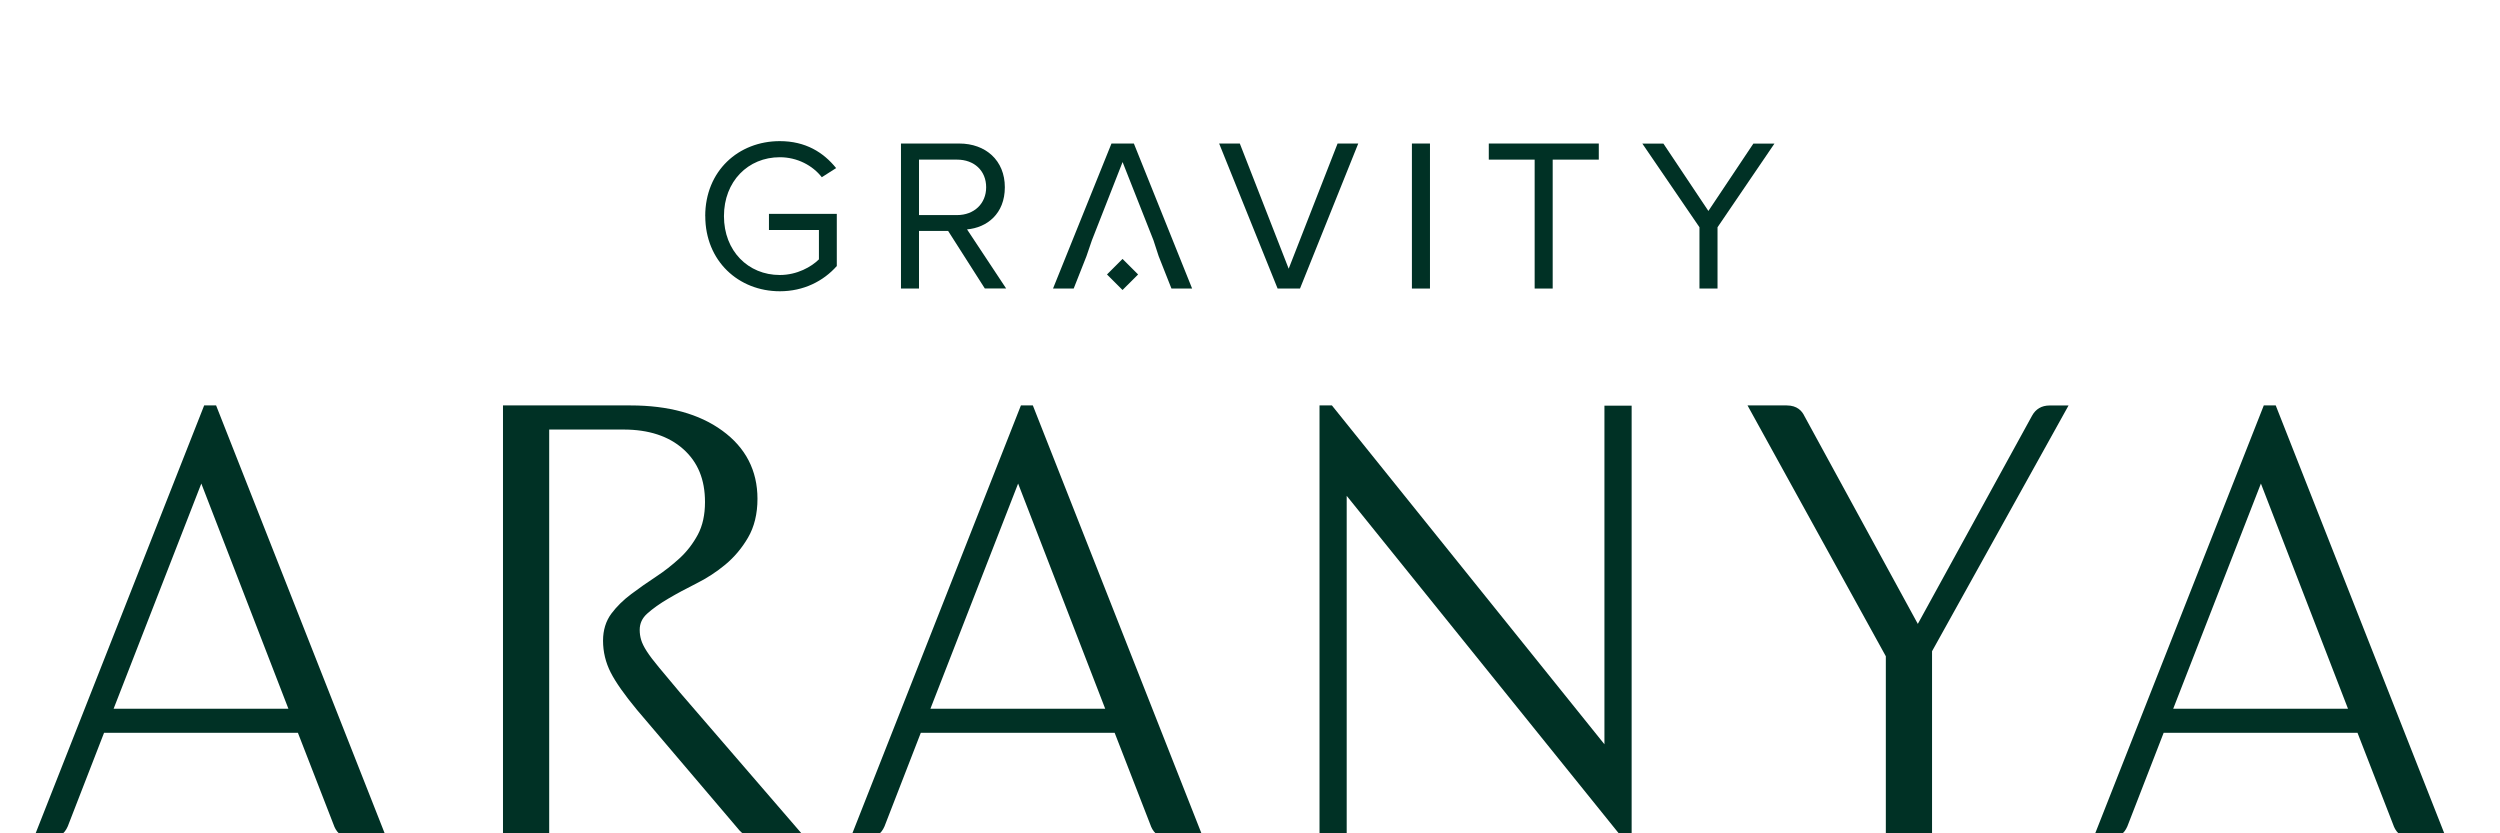 <svg width="93" height="31" viewBox="0 0 93 31" fill="none" xmlns="http://www.w3.org/2000/svg">
<g id="Isolation_Mode" clipPath="url(#clip0_4464_14032)">
<g id="Group">
<path id="Vector" d="M26.234 8.04C26.234 6.357 27.471 5.25 29.009 5.25C29.971 5.25 30.634 5.671 31.104 6.253L30.571 6.593C30.231 6.155 29.657 5.849 29.009 5.849C27.828 5.849 26.931 6.746 26.931 8.04C26.931 9.333 27.828 10.23 29.009 10.23C29.655 10.23 30.19 9.922 30.464 9.648V8.556H28.605V7.957H31.129V9.896C30.628 10.461 29.893 10.835 29.011 10.835C27.475 10.835 26.236 9.712 26.236 8.037L26.234 8.04Z" fill="#003125"/>
<path id="Vector_2" d="M36.637 10.734L35.27 8.59H34.187V10.734H33.516V5.339H35.683C36.669 5.339 37.38 5.97 37.38 6.965C37.38 7.959 36.709 8.469 35.974 8.533L37.429 10.732H36.637V10.734ZM36.685 6.965C36.685 6.351 36.241 5.938 35.602 5.938H34.187V8.001H35.602C36.241 8.001 36.685 7.572 36.685 6.967V6.965Z" fill="#003125"/>
<path id="Vector_3" d="M42.18 5.339H41.347L39.172 10.734H39.941L40.417 9.529L40.619 8.938L41.76 6.028L42.909 8.938L43.102 9.529L43.578 10.734H44.347L42.18 5.339Z" fill="#003125"/>
<path id="Vector_4" d="M47.527 10.734L45.352 5.339H46.121L47.939 9.996L49.758 5.339H50.527L48.36 10.734H47.527Z" fill="#003125"/>
<path id="Vector_5" d="M52.523 10.734V5.339H53.195V10.734H52.523Z" fill="#003125"/>
<path id="Vector_6" d="M57.089 10.734V5.938H55.383V5.339H59.475V5.938H57.76V10.734H57.089Z" fill="#003125"/>
<path id="Vector_7" d="M63.22 10.733V8.454L61.094 5.341H61.878L63.552 7.848L65.226 5.341H66.01L63.892 8.454V10.733H63.22Z" fill="#003125"/>
<path id="Vector_8" d="M41.758 9.632L41.18 10.21L41.758 10.788L42.337 10.21L41.758 9.632Z" fill="#003125"/>
</g>
<g id="Group_2">
<g id="Group_3">
<path id="Vector_9" d="M12.579 30.686L11.189 27.106H3.77L2.381 30.686C2.287 30.905 2.13 31.016 1.909 31.016H1.484L7.703 15.234H7.939L14.157 31.016H13.05C12.832 31.016 12.674 30.905 12.579 30.686ZM10.954 26.518L7.491 17.567L4.004 26.518H10.954Z" fill="#003125"/>
<path id="Vector_10" d="M14.379 31.169H13.047C12.767 31.169 12.554 31.023 12.435 30.746V30.742L11.082 27.26H3.871L2.52 30.742C2.399 31.023 2.188 31.169 1.906 31.169H1.258L7.595 15.082H8.039L14.377 31.169H14.379ZM12.718 30.63C12.788 30.793 12.89 30.865 13.047 30.865H13.931L7.831 15.388H7.804L1.706 30.863H1.906C2.065 30.863 2.167 30.791 2.237 30.625L3.663 26.952H11.292L12.718 30.627V30.63ZM11.173 26.669H3.78L7.489 17.145L11.173 26.669ZM4.226 26.366H10.729L7.489 17.988L4.226 26.366Z" fill="#003125"/>
</g>
<g id="Group_4">
<path id="Vector_11" d="M28.093 31.016C27.889 31.016 27.708 30.914 27.551 30.71L23.805 26.305C23.351 25.755 23.032 25.305 22.851 24.952C22.671 24.599 22.579 24.226 22.579 23.832C22.579 23.471 22.673 23.165 22.862 22.915C23.051 22.664 23.287 22.432 23.57 22.22C23.852 22.008 24.154 21.795 24.477 21.585C24.8 21.372 25.101 21.136 25.384 20.877C25.666 20.618 25.902 20.312 26.091 19.959C26.28 19.607 26.374 19.178 26.374 18.676C26.374 17.797 26.087 17.102 25.514 16.592C24.94 16.082 24.166 15.827 23.194 15.827H20.272V31.02H18.859V15.234H23.453C24.834 15.234 25.943 15.536 26.773 16.142C27.606 16.747 28.023 17.55 28.023 18.555C28.023 19.088 27.912 19.545 27.693 19.921C27.474 20.297 27.203 20.62 26.882 20.888C26.559 21.155 26.21 21.383 25.834 21.572C25.458 21.761 25.108 21.948 24.787 22.137C24.466 22.326 24.194 22.517 23.975 22.715C23.756 22.91 23.646 23.151 23.646 23.433C23.646 23.575 23.665 23.711 23.706 23.845C23.744 23.979 23.82 24.132 23.929 24.304C24.039 24.476 24.196 24.684 24.4 24.929C24.604 25.173 24.863 25.483 25.178 25.859L29.629 31.018H28.097L28.093 31.016Z" fill="#003125"/>
<path id="Vector_12" d="M29.96 31.169H28.097C27.844 31.169 27.621 31.046 27.434 30.804L23.693 26.404C23.232 25.847 22.905 25.382 22.72 25.021C22.529 24.647 22.433 24.247 22.433 23.833C22.433 23.44 22.539 23.1 22.745 22.824C22.941 22.563 23.189 22.318 23.483 22.099C23.765 21.887 24.073 21.67 24.396 21.458C24.711 21.252 25.008 21.018 25.284 20.765C25.552 20.519 25.779 20.224 25.96 19.888C26.136 19.558 26.226 19.151 26.226 18.677C26.226 17.835 25.96 17.19 25.416 16.705C24.874 16.223 24.129 15.979 23.198 15.979H20.43V31.171H18.711V15.082H23.457C24.866 15.082 26.013 15.396 26.867 16.019C27.738 16.65 28.178 17.504 28.178 18.556C28.178 19.114 28.059 19.601 27.827 19.998C27.6 20.389 27.315 20.727 26.98 21.005C26.65 21.279 26.287 21.515 25.903 21.706C25.531 21.893 25.18 22.08 24.864 22.267C24.551 22.45 24.286 22.637 24.076 22.826C23.889 22.994 23.797 23.192 23.797 23.432C23.797 23.557 23.814 23.682 23.85 23.801C23.884 23.92 23.954 24.062 24.056 24.222C24.163 24.388 24.318 24.594 24.515 24.829C24.719 25.074 24.978 25.384 25.293 25.76L29.96 31.169ZM20.124 15.671H23.198C24.205 15.671 25.021 15.94 25.62 16.476C26.223 17.013 26.531 17.753 26.531 18.675C26.531 19.199 26.43 19.656 26.232 20.03C26.036 20.398 25.788 20.721 25.495 20.99C25.208 21.254 24.895 21.496 24.568 21.713C24.25 21.923 23.948 22.133 23.67 22.344C23.4 22.546 23.172 22.769 22.994 23.009C22.826 23.232 22.741 23.51 22.741 23.835C22.741 24.201 22.826 24.555 22.996 24.885C23.17 25.227 23.485 25.673 23.931 26.21L27.674 30.615C27.806 30.787 27.944 30.867 28.099 30.867H29.298L25.063 25.962C24.747 25.584 24.49 25.273 24.284 25.029C24.076 24.783 23.914 24.566 23.801 24.39C23.682 24.203 23.604 24.039 23.559 23.893C23.517 23.746 23.493 23.593 23.493 23.438C23.493 23.111 23.621 22.83 23.874 22.605C24.101 22.403 24.381 22.204 24.711 22.01C25.034 21.821 25.388 21.63 25.769 21.441C26.134 21.258 26.476 21.035 26.788 20.776C27.095 20.521 27.358 20.211 27.566 19.852C27.772 19.501 27.874 19.066 27.874 18.562C27.874 17.6 27.485 16.85 26.689 16.272C25.888 15.69 24.8 15.394 23.457 15.394H19.017V30.872H20.126V15.671H20.124Z" fill="#003125"/>
</g>
<g id="Group_5">
<path id="Vector_13" d="M42.962 30.686L41.572 27.106H34.153L32.764 30.686C32.67 30.905 32.513 31.016 32.292 31.016H31.867L38.086 15.234H38.322L44.54 31.016H43.433C43.215 31.016 43.057 30.905 42.962 30.686ZM41.336 26.518L37.873 17.567L34.387 26.518H41.336Z" fill="#003125"/>
<path id="Vector_14" d="M44.762 31.169H43.43C43.149 31.169 42.937 31.023 42.818 30.746V30.742L41.465 27.26H34.254L32.903 30.742C32.782 31.023 32.571 31.169 32.289 31.169H31.641L37.978 15.082H38.422L44.76 31.169H44.762ZM43.103 30.63C43.173 30.793 43.275 30.865 43.432 30.865H44.316L38.218 15.388H38.191L32.093 30.865H32.293C32.452 30.865 32.554 30.793 32.624 30.627L34.05 26.954H41.679L43.105 30.63H43.103ZM41.558 26.669H34.165L37.874 17.145L41.558 26.669ZM34.611 26.366H41.114L37.874 17.988L34.611 26.366Z" fill="#003125"/>
</g>
<g id="Group_6">
<path id="Vector_15" d="M49.234 31.016V15.234H49.47L59.834 28.12V17.979H60.541V31.016H60.424L49.942 18.013V31.016H49.234Z" fill="#003125"/>
<path id="Vector_16" d="M60.699 31.169H60.355L60.308 31.112L50.097 18.445V31.167H49.086V15.082H49.547L59.685 27.687V15.091H60.697V31.169H60.699ZM49.392 30.863H49.793V17.581L60.393 30.729V18.131H59.991V28.552L49.403 15.388H49.392V30.865V30.863Z" fill="#003125"/>
</g>
<g id="Group_7">
<path id="Vector_17" d="M65.266 15.234H66.466C66.717 15.234 66.891 15.336 66.984 15.54L71.342 23.524L75.723 15.54C75.833 15.336 76.005 15.234 76.241 15.234H76.689L71.72 24.185V31.016H70.307V24.374L65.266 15.234Z" fill="#003125"/>
<path id="Vector_18" d="M71.872 31.169H70.153V24.413L65.008 15.082H66.467C66.856 15.082 67.037 15.292 67.122 15.473L71.343 23.209L75.59 15.469C75.726 15.216 75.951 15.084 76.243 15.084H76.95L71.872 24.226V31.169ZM70.459 30.863H71.569V24.145L76.432 15.386H76.243C76.064 15.386 75.941 15.458 75.858 15.611L71.341 23.842L66.846 15.602C66.778 15.454 66.656 15.386 66.465 15.386H65.522L70.457 24.332V30.861L70.459 30.863Z" fill="#003125"/>
</g>
<g id="Group_8">
<path id="Vector_19" d="M89.196 30.687L87.807 27.107H80.388L78.998 30.687C78.905 30.906 78.747 31.016 78.526 31.016H78.102L84.32 15.235H84.556L90.775 31.016H89.668C89.449 31.016 89.292 30.906 89.196 30.687ZM87.571 26.518L84.108 17.568L80.621 26.518H87.571Z" fill="#003125"/>
<path id="Vector_20" d="M90.996 31.169H89.664C89.384 31.169 89.171 31.023 89.052 30.746V30.742L87.699 27.26H80.488L79.137 30.742C79.016 31.023 78.806 31.169 78.523 31.169H77.875L84.213 15.082H84.657L90.994 31.169H90.996ZM89.335 30.63C89.405 30.793 89.507 30.865 89.664 30.865H90.548L84.451 15.388H84.423L78.325 30.865H78.525C78.684 30.865 78.786 30.793 78.856 30.627L80.282 26.954H87.911L89.337 30.63H89.335ZM87.79 26.669H80.397L84.106 17.145L87.79 26.669ZM80.843 26.366H87.346L84.106 17.988L80.843 26.366Z" fill="#003125"/>
</g>
</g>
</g>
<defs>
<clipPath id="clip0_4464_14032">
<rect width="104.744" height="30.252" fill="white" transform="translate(-6.25 0.749)"/>
</clipPath>
</defs>
</svg>

